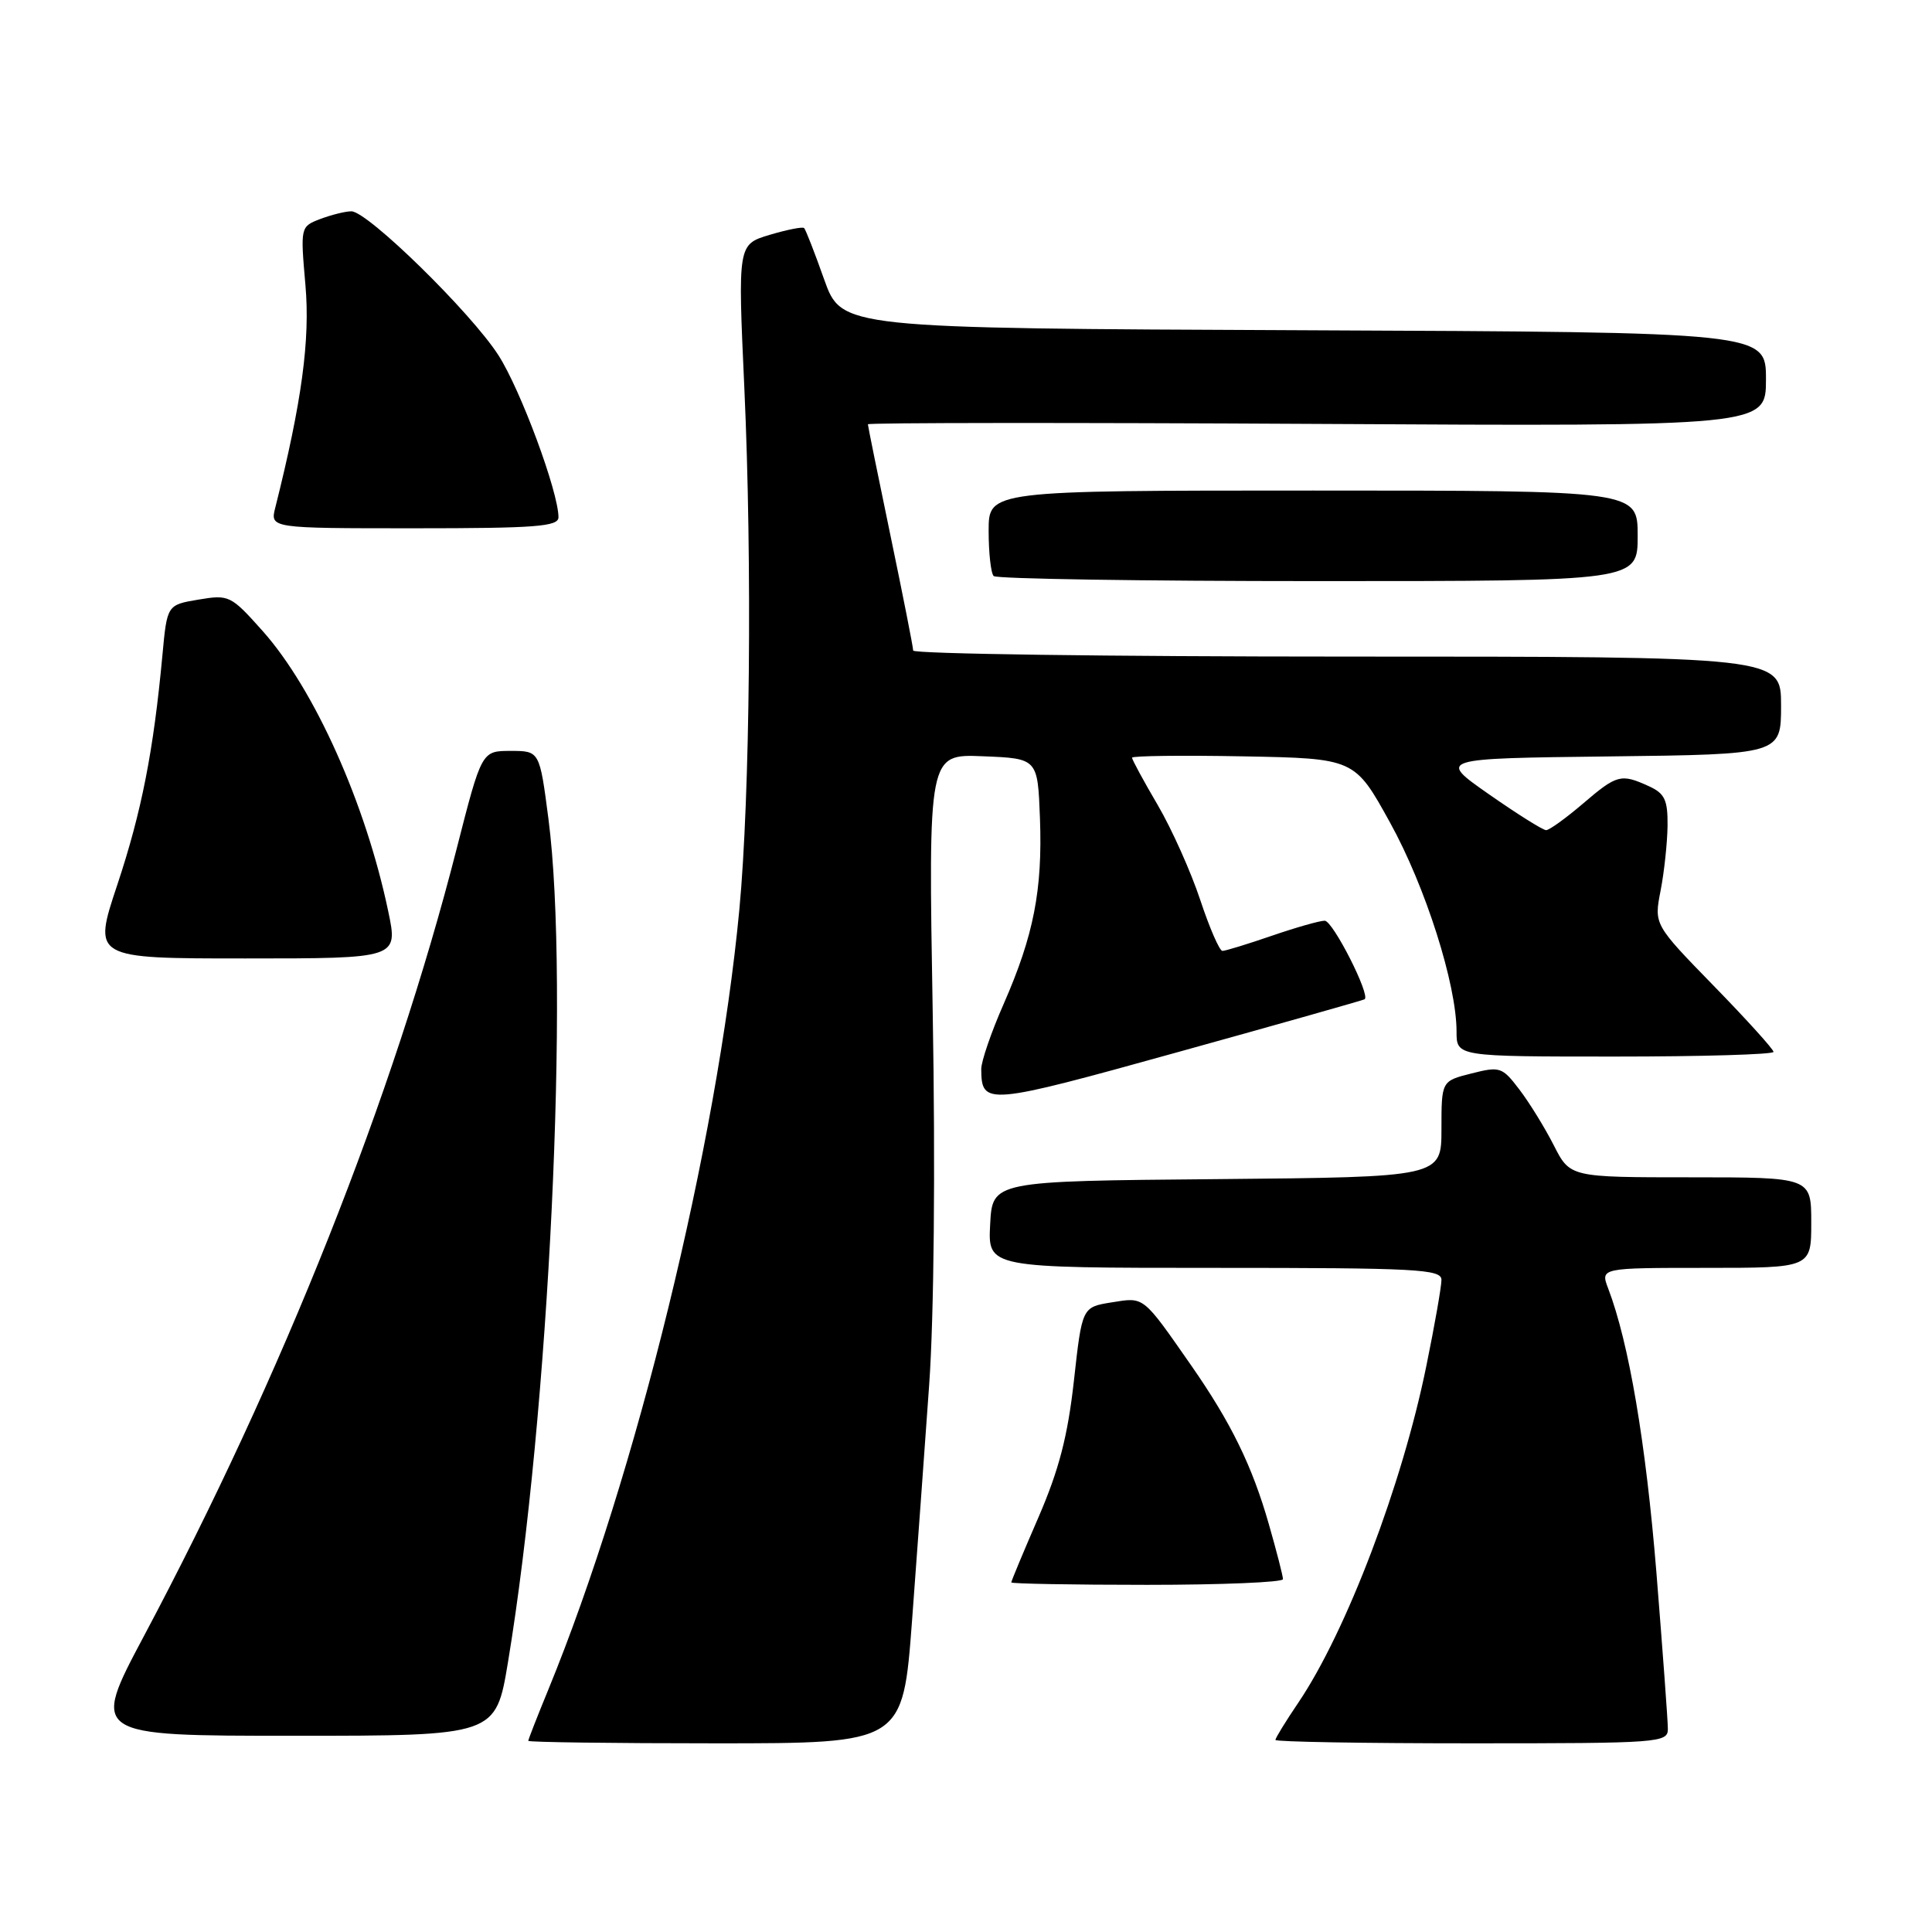 <?xml version="1.0" encoding="UTF-8" standalone="no"?>
<!DOCTYPE svg PUBLIC "-//W3C//DTD SVG 1.1//EN" "http://www.w3.org/Graphics/SVG/1.1/DTD/svg11.dtd" >
<svg xmlns="http://www.w3.org/2000/svg" xmlns:xlink="http://www.w3.org/1999/xlink" version="1.1" viewBox="0 0 256 256">
 <g >
 <path fill="currentColor"
d=" M 120.85 214.75 C 121.51 205.81 122.54 191.75 123.12 183.50 C 123.76 174.48 123.95 154.82 123.59 134.21 C 123.00 99.91 123.00 99.91 130.25 100.21 C 137.50 100.50 137.50 100.50 137.80 108.43 C 138.15 117.93 136.97 123.95 132.99 133.03 C 131.34 136.77 130.01 140.66 130.02 141.67 C 130.06 146.52 130.66 146.47 156.11 139.40 C 169.53 135.68 180.64 132.53 180.82 132.41 C 181.62 131.87 176.61 122.00 175.53 122.00 C 174.86 122.00 171.70 122.90 168.50 124.00 C 165.30 125.10 162.37 126.00 161.98 126.00 C 161.59 126.00 160.27 122.96 159.04 119.25 C 157.81 115.54 155.28 109.88 153.41 106.68 C 151.53 103.48 150.00 100.65 150.00 100.40 C 150.00 100.15 156.64 100.07 164.75 100.22 C 179.50 100.50 179.50 100.50 184.19 109.00 C 188.89 117.50 193.00 130.43 193.00 136.69 C 193.00 140.00 193.00 140.00 214.00 140.00 C 225.55 140.00 235.00 139.72 235.00 139.38 C 235.00 139.04 231.44 135.10 227.08 130.63 C 219.16 122.50 219.16 122.50 220.04 118.00 C 220.52 115.53 220.93 111.66 220.96 109.41 C 220.99 105.98 220.59 105.13 218.45 104.16 C 214.78 102.49 214.25 102.63 209.73 106.50 C 207.48 108.42 205.29 110.00 204.87 110.00 C 204.44 110.00 201.04 107.86 197.30 105.25 C 190.50 100.50 190.50 100.50 213.25 100.23 C 236.00 99.96 236.00 99.96 236.00 93.48 C 236.00 87.00 236.00 87.00 178.50 87.00 C 146.88 87.00 121.00 86.64 121.00 86.20 C 121.00 85.77 119.65 78.92 118.00 71.00 C 116.35 63.08 115.00 56.42 115.00 56.22 C 115.00 56.01 141.78 55.99 174.50 56.17 C 234.00 56.50 234.00 56.50 234.00 50.26 C 234.00 44.02 234.00 44.02 172.76 43.76 C 111.52 43.50 111.52 43.50 109.21 37.04 C 107.95 33.48 106.75 30.41 106.55 30.22 C 106.36 30.02 104.30 30.43 101.98 31.12 C 97.76 32.39 97.76 32.39 98.63 51.44 C 99.68 74.47 99.38 105.51 97.97 120.50 C 95.02 151.69 84.27 195.59 72.64 223.92 C 71.19 227.45 70.00 230.49 70.00 230.67 C 70.00 230.85 81.17 231.00 94.82 231.00 C 119.63 231.00 119.63 231.00 120.85 214.75 Z  M 221.00 229.08 C 221.00 228.02 220.31 218.68 219.48 208.33 C 218.08 191.15 215.84 177.94 213.10 170.75 C 212.05 168.00 212.05 168.00 226.02 168.00 C 240.00 168.00 240.00 168.00 240.00 162.00 C 240.00 156.00 240.00 156.00 224.02 156.00 C 208.04 156.00 208.04 156.00 205.88 151.75 C 204.69 149.41 202.64 146.09 201.32 144.36 C 199.05 141.38 198.75 141.28 194.97 142.24 C 191.00 143.24 191.00 143.24 191.00 149.61 C 191.00 155.97 191.00 155.97 161.25 156.24 C 131.50 156.50 131.50 156.50 131.20 162.25 C 130.90 168.00 130.90 168.00 160.95 168.00 C 187.77 168.00 191.00 168.17 191.00 169.59 C 191.00 170.47 190.10 175.62 188.99 181.03 C 185.80 196.72 178.40 216.18 172.05 225.59 C 170.37 228.07 169.00 230.30 169.00 230.55 C 169.00 230.80 180.70 231.00 195.00 231.00 C 219.98 231.00 221.00 230.92 221.00 229.08 Z  M 67.31 220.25 C 72.77 187.26 75.51 130.25 72.67 108.50 C 71.50 99.50 71.50 99.50 67.66 99.50 C 63.82 99.50 63.82 99.50 60.50 112.50 C 52.13 145.27 37.44 182.25 19.09 216.75 C 12.04 230.00 12.04 230.00 38.87 230.00 C 65.69 230.00 65.69 230.00 67.31 220.25 Z  M 170.00 209.25 C 170.00 208.83 169.16 205.56 168.13 201.97 C 165.93 194.26 163.12 188.52 157.89 181.00 C 151.36 171.63 151.66 171.87 147.31 172.57 C 143.38 173.20 143.38 173.20 142.30 182.95 C 141.48 190.30 140.32 194.76 137.61 201.03 C 135.62 205.61 134.00 209.50 134.00 209.68 C 134.00 209.85 142.10 210.00 152.00 210.00 C 161.90 210.00 170.00 209.66 170.00 209.25 Z  M 51.44 120.74 C 48.45 106.46 41.67 91.33 34.81 83.62 C 30.59 78.89 30.35 78.77 26.30 79.45 C 22.14 80.15 22.14 80.15 21.52 86.83 C 20.34 99.51 18.77 107.54 15.54 117.25 C 12.29 127.00 12.29 127.00 32.52 127.00 C 52.76 127.00 52.76 127.00 51.44 120.74 Z  M 217.00 71.00 C 217.00 65.00 217.00 65.00 174.00 65.00 C 131.00 65.00 131.00 65.00 131.00 70.33 C 131.00 73.27 131.30 75.97 131.67 76.33 C 132.03 76.70 151.38 77.00 174.67 77.00 C 217.00 77.00 217.00 77.00 217.00 71.00 Z  M 74.00 68.54 C 74.00 65.19 68.99 51.66 66.05 47.08 C 62.43 41.43 48.71 28.00 46.56 28.00 C 45.77 28.00 43.93 28.46 42.46 29.01 C 39.80 30.03 39.80 30.05 40.47 37.76 C 41.11 45.03 39.99 53.27 36.48 67.25 C 35.78 70.00 35.78 70.00 54.89 70.00 C 70.99 70.00 74.00 69.77 74.00 68.54 Z "/>
</g>
</svg>